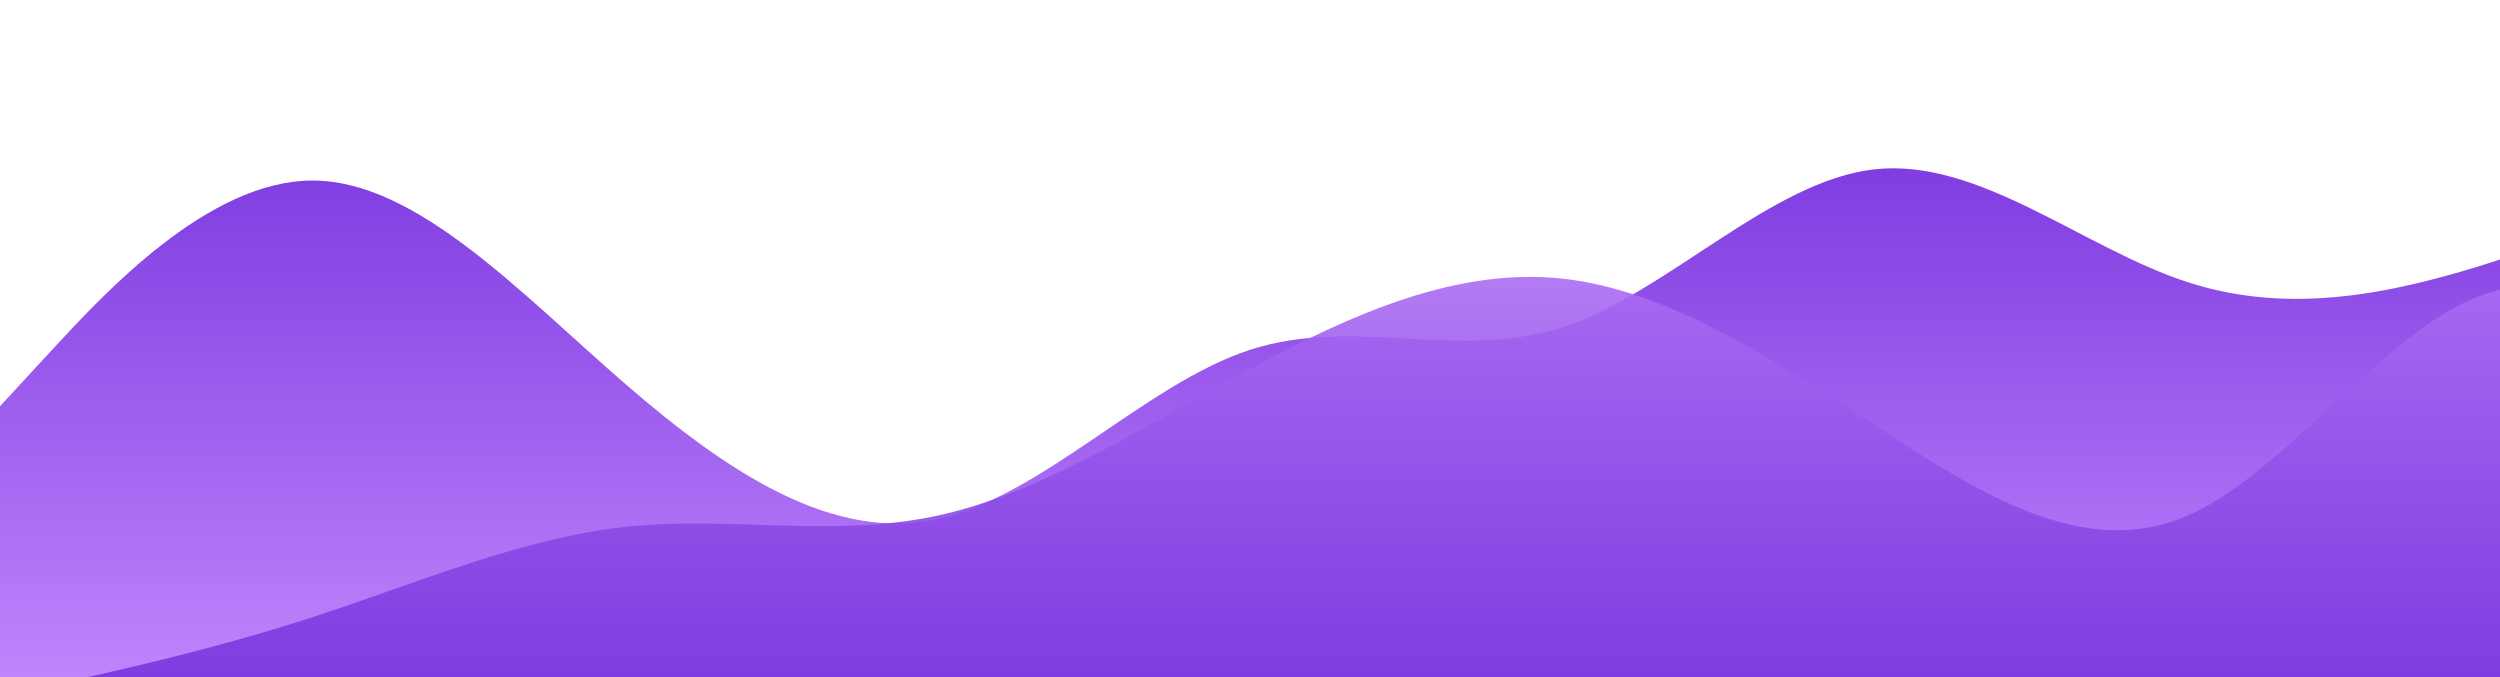 <?xml version="1.0" standalone="no"?>
<svg xmlns:xlink="http://www.w3.org/1999/xlink" id="wave" style="transform:rotate(180deg); transition: 0.3s" viewBox="0 0 1440 390" version="1.1" xmlns="http://www.w3.org/2000/svg"><defs><linearGradient id="sw-gradient-0" x1="0" x2="0" y1="1" y2="0"><stop stop-color="rgba(192, 132, 252, 1)" offset="0%"/><stop stop-color="rgba(109, 40, 217, 1)" offset="100%"/></linearGradient></defs><path style="transform:translate(0, 0px); opacity:1" fill="url(#sw-gradient-0)" d="M0,234L30,201.5C60,169,120,104,180,104C240,104,300,169,360,221C420,273,480,312,540,299C600,286,660,221,720,201.5C780,182,840,208,900,188.5C960,169,1020,104,1080,97.5C1140,91,1200,143,1260,162.5C1320,182,1380,169,1440,149.5C1500,130,1560,104,1620,97.5C1680,91,1740,104,1800,117C1860,130,1920,143,1980,162.5C2040,182,2100,208,2160,208C2220,208,2280,182,2340,143C2400,104,2460,52,2520,32.5C2580,13,2640,26,2700,71.5C2760,117,2820,195,2880,195C2940,195,3000,117,3060,91C3120,65,3180,91,3240,84.5C3300,78,3360,39,3420,39C3480,39,3540,78,3600,97.5C3660,117,3720,117,3780,130C3840,143,3900,169,3960,169C4020,169,4080,143,4140,143C4200,143,4260,169,4290,182L4320,195L4320,390L4290,390C4260,390,4200,390,4140,390C4080,390,4020,390,3960,390C3900,390,3840,390,3780,390C3720,390,3660,390,3600,390C3540,390,3480,390,3420,390C3360,390,3300,390,3240,390C3180,390,3120,390,3060,390C3000,390,2940,390,2880,390C2820,390,2760,390,2700,390C2640,390,2580,390,2520,390C2460,390,2400,390,2340,390C2280,390,2220,390,2160,390C2100,390,2040,390,1980,390C1920,390,1860,390,1800,390C1740,390,1680,390,1620,390C1560,390,1500,390,1440,390C1380,390,1320,390,1260,390C1200,390,1140,390,1080,390C1020,390,960,390,900,390C840,390,780,390,720,390C660,390,600,390,540,390C480,390,420,390,360,390C300,390,240,390,180,390C120,390,60,390,30,390L0,390Z"/><defs><linearGradient id="sw-gradient-1" x1="0" x2="0" y1="1" y2="0"><stop stop-color="rgba(109, 40, 217, 1)" offset="0%"/><stop stop-color="rgba(192, 132, 252, 1)" offset="100%"/></linearGradient></defs><path style="transform:translate(0, 50px); opacity:0.9" fill="url(#sw-gradient-1)" d="M0,351L30,344.5C60,338,120,325,180,305.5C240,286,300,260,360,253.5C420,247,480,260,540,247C600,234,660,195,720,162.5C780,130,840,104,900,110.5C960,117,1020,156,1080,195C1140,234,1200,273,1260,247C1320,221,1380,130,1440,117C1500,104,1560,169,1620,175.5C1680,182,1740,130,1800,97.5C1860,65,1920,52,1980,39C2040,26,2100,13,2160,19.5C2220,26,2280,52,2340,110.5C2400,169,2460,260,2520,305.5C2580,351,2640,351,2700,312C2760,273,2820,195,2880,149.5C2940,104,3000,91,3060,97.5C3120,104,3180,130,3240,130C3300,130,3360,104,3420,97.5C3480,91,3540,104,3600,130C3660,156,3720,195,3780,195C3840,195,3900,156,3960,143C4020,130,4080,143,4140,162.5C4200,182,4260,208,4290,221L4320,234L4320,390L4290,390C4260,390,4200,390,4140,390C4080,390,4020,390,3960,390C3900,390,3840,390,3780,390C3720,390,3660,390,3600,390C3540,390,3480,390,3420,390C3360,390,3300,390,3240,390C3180,390,3120,390,3060,390C3000,390,2940,390,2880,390C2820,390,2760,390,2700,390C2640,390,2580,390,2520,390C2460,390,2400,390,2340,390C2280,390,2220,390,2160,390C2100,390,2040,390,1980,390C1920,390,1860,390,1800,390C1740,390,1680,390,1620,390C1560,390,1500,390,1440,390C1380,390,1320,390,1260,390C1200,390,1140,390,1080,390C1020,390,960,390,900,390C840,390,780,390,720,390C660,390,600,390,540,390C480,390,420,390,360,390C300,390,240,390,180,390C120,390,60,390,30,390L0,390Z"/></svg>